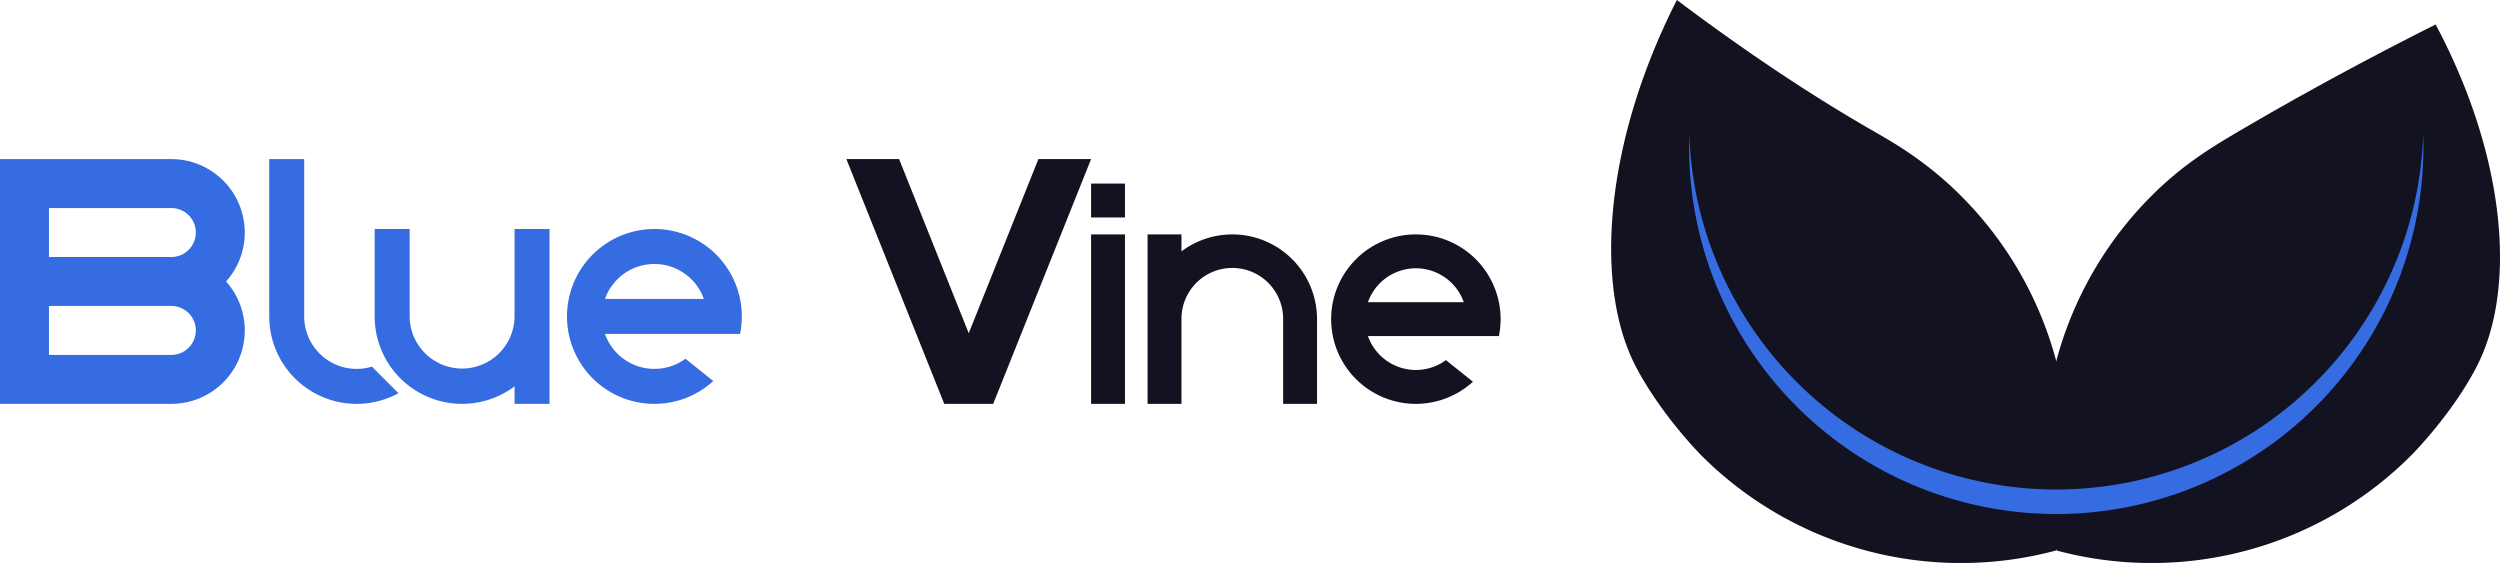 <svg xmlns="http://www.w3.org/2000/svg" viewBox="0 0 1021.385 230"><defs><style>.cls-1{fill:#366ce1;}.cls-2{fill:#121221;}</style></defs><title>blue vine</title><g id="Слой_2" data-name="Слой 2"><g id="Work_space" data-name="Work space"><g id="blue_vine" data-name="blue vine"><path class="cls-1" d="M100,95A30,30,0,0,0,70,65H0V165H70a29.991,29.991,0,0,0,22.35-50A29.862,29.862,0,0,0,100,95ZM20,85H70a10,10,0,0,1,0,20H20Zm50,60H20V125H70a10,10,0,0,1,0,20Z"/><path class="cls-1" d="M162.793,160.65A35.712,35.712,0,0,1,110,129.286V65h14.286v64.286a21.434,21.434,0,0,0,27.65,20.507Q157.367,155.224,162.793,160.65Z"/><rect class="cls-2" x="445.769" y="95.769" width="13.846" height="69.231"/><rect class="cls-2" x="445.769" y="75" width="13.846" height="13.846"/><path class="cls-2" d="M612.378,137.308a34.633,34.633,0,0,0,0-13.846,34.616,34.616,0,0,0-67.833,0,34.633,34.633,0,0,0,0,13.846,34.606,34.606,0,0,0,57.233,18.65q-5.514-4.413-11.035-8.826a20.764,20.764,0,0,1-31.86-9.824Zm-33.916-27.693a20.754,20.754,0,0,1,19.578,13.847H558.883A20.754,20.754,0,0,1,578.462,109.615Z"/><path class="cls-1" d="M302.355,136.429a35.7,35.7,0,0,0,0-14.286,35.714,35.714,0,0,0-69.985,0,35.7,35.7,0,0,0,0,14.286,35.7,35.7,0,0,0,59.05,19.242q-5.69-4.553-11.386-9.107a21.423,21.423,0,0,1-32.871-10.135Zm-34.992-28.572a21.414,21.414,0,0,1,20.2,14.286h-40.4A21.412,21.412,0,0,1,267.363,107.857Z"/><path class="cls-2" d="M538.077,130.385V165H524.231V130.385a20.77,20.77,0,1,0-41.539,0V165H468.846V95.769h13.846v6.93a34.609,34.609,0,0,1,55.385,27.686Z"/><path class="cls-1" d="M153.077,129.286V93.571h14.286v35.715a21.429,21.429,0,0,0,42.857,0V93.571h14.285V165H210.22v-7.15a35.707,35.707,0,0,1-57.143-28.564Z"/><polygon class="cls-2" points="445.769 65 406.549 163.07 405.779 165 385.779 165 385.009 163.07 345.789 65 367.329 65 395.779 136.14 424.239 65 445.769 65"/><path class="cls-2" d="M985.087,186.07a149.906,149.906,0,0,1-144.9,38.835,149.9,149.9,0,0,1,38.835-144.9c12.6-12.6,24.246-19.69,36.558-26.9C935.243,41.58,961.922,26.647,995.091,10c28.2,52.932,33.523,106.953,16.9,139.51C1001.917,169.24,985.087,186.07,985.087,186.07Z"/><path class="cls-2" d="M801.161,80.005A149.9,149.9,0,0,1,840,224.905,149.906,149.906,0,0,1,695.1,186.07s-16.543-16.543-26.9-36.56C651.376,117.023,655.162,58.883,685.091,0,719.2,25.635,745.83,42.3,764.6,53.1,773.094,57.987,786.678,65.521,801.161,80.005Z"/><path class="cls-1" d="M990.091,60a150,150,0,0,1-300,0c0-1.67.03-3.34.09-5A149.993,149.993,0,0,0,990,55C990.061,56.66,990.091,58.33,990.091,60Z"/></g></g></g></svg>